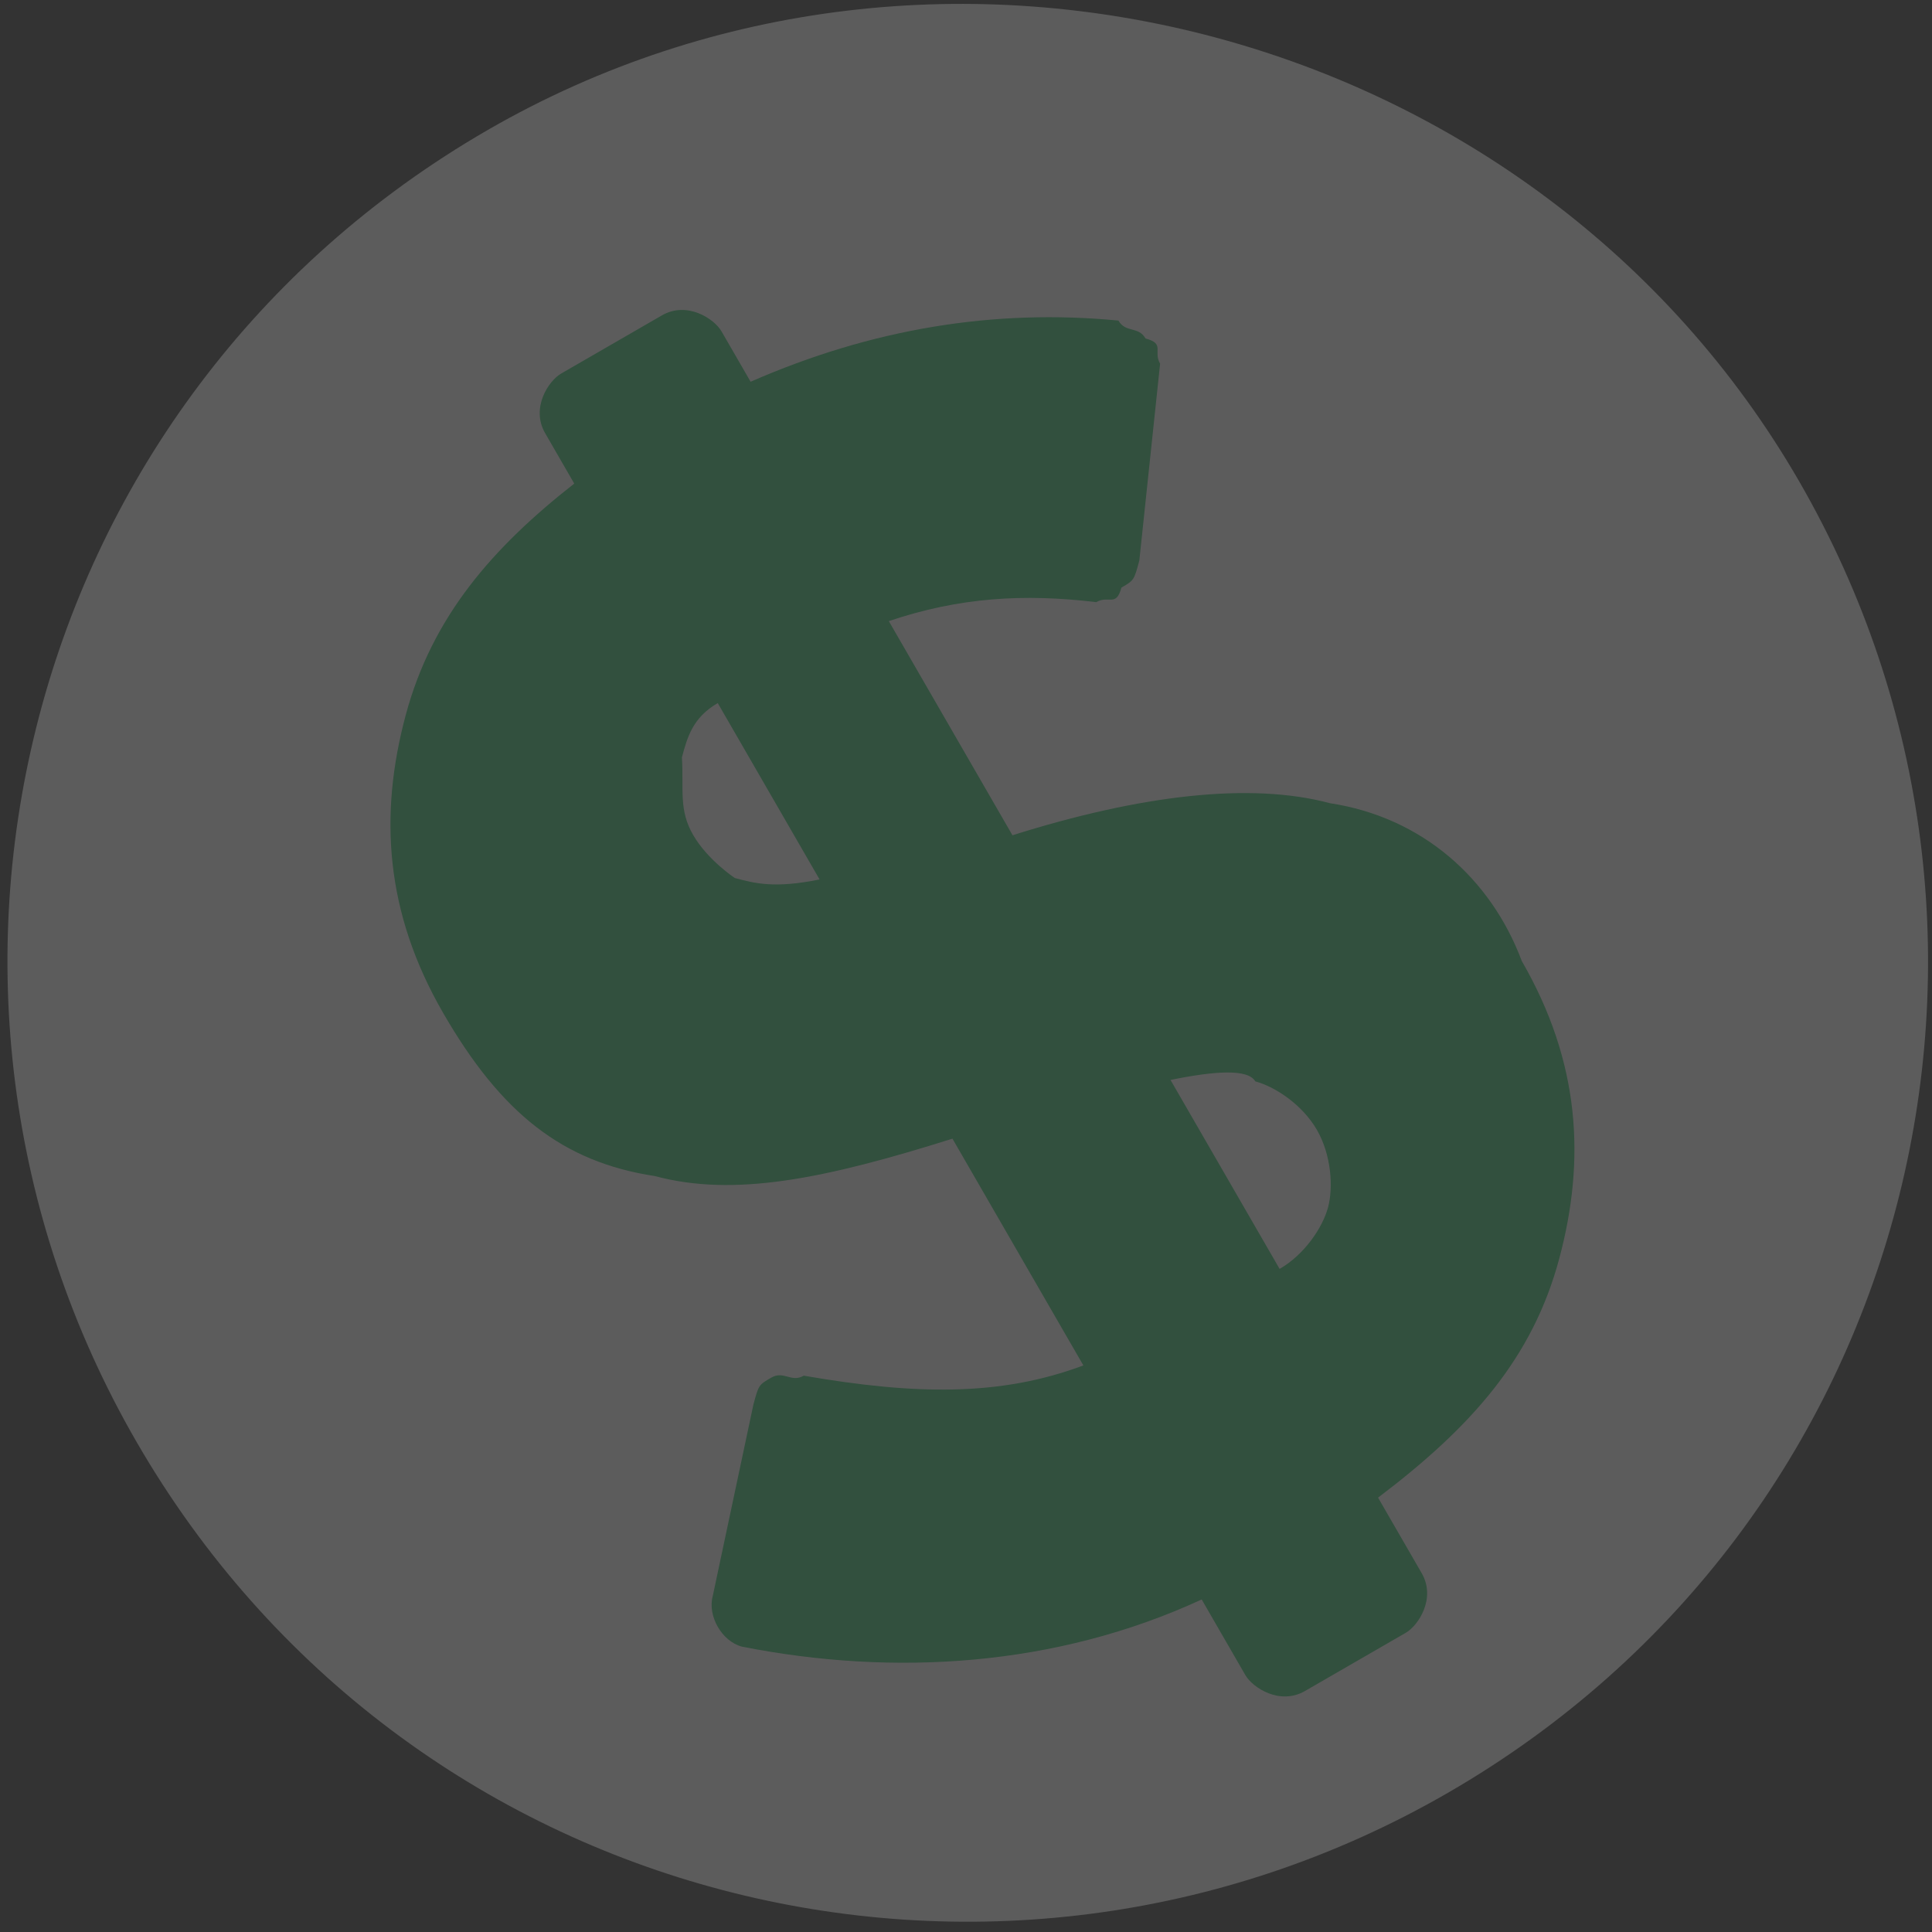 <svg width="163" height="163" viewBox="0 0 163 163" fill="none" xmlns="http://www.w3.org/2000/svg">
<rect x="0" y="0" width="163" height="163" fill="#333333" stroke="none"/>
<g opacity="0.2">
<path d="M41.148 10.967C1.823 33.672 -10.591 83.353 11.5 121.615C34.205 160.941 83.886 173.354 122.148 151.263C161.474 128.559 173.887 78.878 151.796 40.615C129.705 2.353 79.411 -11.124 41.148 10.967Z" fill="white"/>
<path d="M112.199 67.764C105.493 65.967 96.212 67.074 85.419 70.471L74.987 52.402C80.915 50.397 86.394 50.068 92.486 50.802C93.549 50.189 94.162 51.252 94.612 49.575C95.674 48.961 95.674 48.961 96.124 47.285L97.876 30.684C97.263 29.622 98.326 29.008 96.649 28.559C96.036 27.496 94.973 28.11 94.359 27.047C83.851 26.028 73.507 27.748 63.328 32.208L60.873 27.957C60.26 26.894 57.97 25.382 55.844 26.609L47.341 31.518C46.278 32.132 44.766 34.422 45.994 36.548L48.448 40.799C41.622 46.157 36.472 51.965 34.226 60.347C31.98 68.73 32.473 76.948 37.382 85.451C42.291 93.954 47.485 98.04 55.254 99.224C61.96 101.021 69.564 99.464 80.357 96.067L91.403 115.199C84.412 117.818 77.257 117.697 67.811 116.065C66.749 116.678 66.135 115.616 65.072 116.229C64.009 116.843 64.009 116.843 63.56 118.519L60.131 134.671C59.682 136.347 60.909 138.473 62.585 138.922C75.384 141.453 89.08 140.631 101.385 134.944L105.067 141.321C105.681 142.384 107.971 143.896 110.097 142.668L118.599 137.759C119.662 137.146 121.174 134.855 119.947 132.73L116.265 126.353C124.154 120.381 129.304 114.573 131.55 106.191C133.796 97.808 133.303 89.59 128.394 81.088C125.775 74.097 119.967 68.947 112.199 67.764ZM111.104 95.322C112.331 97.447 112.495 100.187 112.046 101.863C111.597 103.54 110.085 105.83 107.959 107.057L98.754 91.114C102.557 90.336 105.296 90.172 105.91 91.235C107.586 91.684 109.876 93.196 111.104 95.322ZM58.475 70.439C57.248 68.313 57.697 66.636 57.532 63.897C57.982 62.221 58.431 60.544 60.556 59.317L69.147 74.197C65.345 74.975 63.669 74.526 61.992 74.076C61.992 74.076 59.702 72.564 58.475 70.439Z" fill="#2BC168"/>
</g>
</svg>
